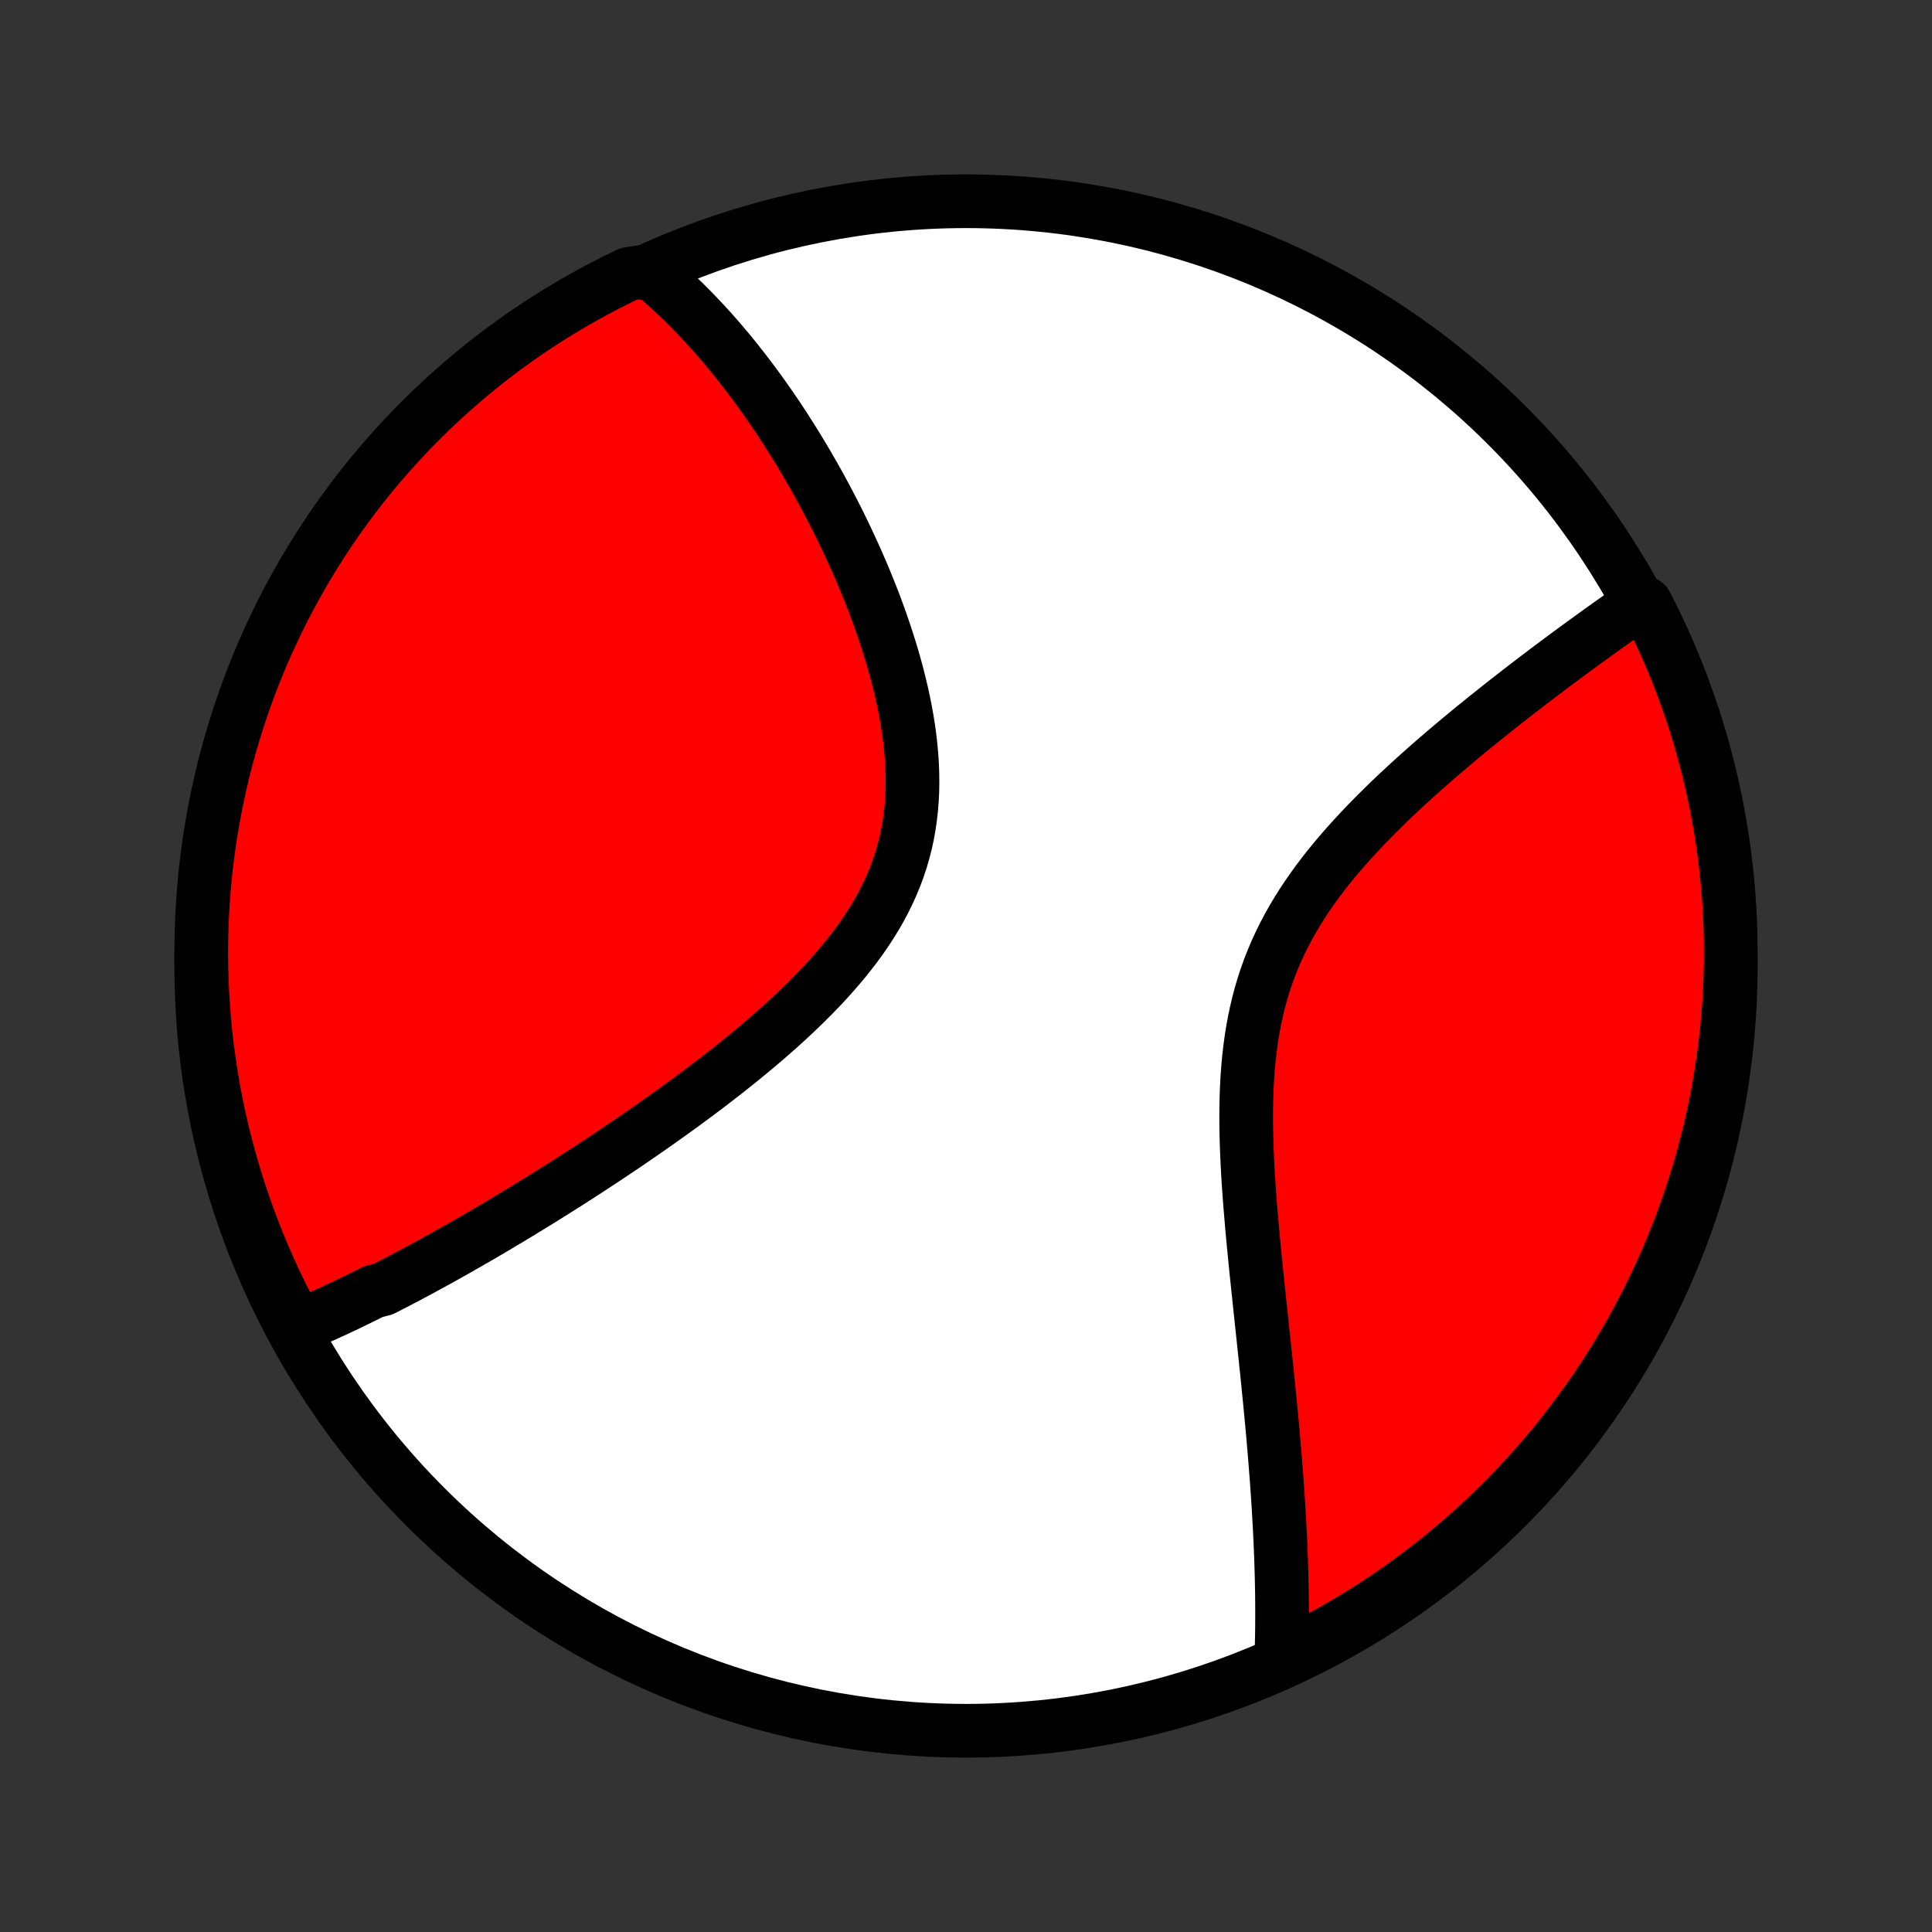 <?xml version="1.0" encoding="utf-8" standalone="no"?>
<!DOCTYPE svg PUBLIC "-//W3C//DTD SVG 1.1//EN"
  "http://www.w3.org/Graphics/SVG/1.1/DTD/svg11.dtd">
<!-- Created with matplotlib (http://matplotlib.org/) -->
<svg height="72pt" version="1.1" viewBox="0 0 72 72" width="72pt" xmlns="http://www.w3.org/2000/svg" xmlns:xlink="http://www.w3.org/1999/xlink">
 <rect x="0" y="0" width="72" height="72" fill="#333333" stroke="none"/>
 <defs>
  <style type="text/css">
*{stroke-linecap:butt;stroke-linejoin:round;}
  </style>
 </defs>
 <g id="figure_1">
  <g id="patch_1">
   <path d="
M0 72
L72 72
L72 0
L0 0
z
" style="fill:none;"/>
  </g>
  <g id="axes_1">
   <g id="PatchCollection_1">
    <defs>
     <path d="
M36 -7.5
C43.558 -7.5 50.808 -10.503 56.153 -15.848
C61.497 -21.192 64.5 -28.442 64.5 -36
C64.5 -43.558 61.497 -50.808 56.153 -56.153
C50.808 -61.497 43.558 -64.5 36 -64.5
C28.442 -64.5 21.192 -61.497 15.848 -56.153
C10.503 -50.808 7.5 -43.558 7.5 -36
C7.5 -28.442 10.503 -21.192 15.848 -15.848
C21.192 -10.503 28.442 -7.5 36 -7.5
z
" id="C0_0_a811fe30f3"/>
     <path d="
M11.072 -22.552
L11.249 -22.625
L11.425 -22.699
L11.601 -22.775
L11.778 -22.852
L11.954 -22.93
L12.131 -23.009
L12.308 -23.09
L12.485 -23.171
L12.662 -23.254
L12.839 -23.337
L13.017 -23.422
L13.195 -23.508
L13.373 -23.595
L13.552 -23.683
L13.731 -23.772
L13.911 -23.863
L14.271 -23.954
L14.453 -24.047
L14.634 -24.14
L14.817 -24.235
L15 -24.331
L15.184 -24.427
L15.368 -24.526
L15.553 -24.625
L15.74 -24.725
L15.927 -24.827
L16.114 -24.929
L16.303 -25.033
L16.493 -25.139
L16.684 -25.245
L16.876 -25.353
L17.069 -25.462
L17.262 -25.572
L17.458 -25.684
L17.654 -25.797
L17.852 -25.911
L18.05 -26.027
L18.251 -26.144
L18.452 -26.263
L18.655 -26.384
L18.859 -26.505
L19.065 -26.629
L19.272 -26.754
L19.481 -26.881
L19.691 -27.009
L19.903 -27.139
L20.116 -27.271
L20.331 -27.404
L20.548 -27.54
L20.766 -27.677
L20.986 -27.816
L21.208 -27.957
L21.431 -28.1
L21.656 -28.245
L21.883 -28.392
L22.112 -28.541
L22.343 -28.693
L22.575 -28.846
L22.809 -29.002
L23.045 -29.16
L23.282 -29.32
L23.522 -29.483
L23.763 -29.648
L24.005 -29.816
L24.25 -29.986
L24.495 -30.159
L24.743 -30.334
L24.992 -30.512
L25.242 -30.692
L25.494 -30.875
L25.747 -31.061
L26.001 -31.25
L26.256 -31.442
L26.512 -31.636
L26.768 -31.834
L27.026 -32.034
L27.283 -32.238
L27.541 -32.444
L27.799 -32.654
L28.057 -32.867
L28.314 -33.083
L28.57 -33.302
L28.826 -33.525
L29.08 -33.751
L29.332 -33.98
L29.583 -34.213
L29.831 -34.449
L30.076 -34.689
L30.318 -34.932
L30.557 -35.179
L30.791 -35.429
L31.021 -35.684
L31.245 -35.942
L31.465 -36.203
L31.677 -36.469
L31.884 -36.738
L32.083 -37.011
L32.275 -37.288
L32.458 -37.568
L32.632 -37.853
L32.798 -38.141
L32.954 -38.433
L33.099 -38.729
L33.235 -39.029
L33.36 -39.332
L33.474 -39.639
L33.577 -39.949
L33.668 -40.262
L33.749 -40.578
L33.818 -40.897
L33.876 -41.219
L33.923 -41.543
L33.959 -41.869
L33.985 -42.197
L34.001 -42.527
L34.006 -42.858
L34.002 -43.19
L33.989 -43.523
L33.967 -43.856
L33.937 -44.19
L33.899 -44.523
L33.853 -44.856
L33.8 -45.188
L33.741 -45.519
L33.675 -45.849
L33.603 -46.178
L33.526 -46.505
L33.444 -46.83
L33.357 -47.153
L33.266 -47.474
L33.17 -47.792
L33.071 -48.108
L32.968 -48.421
L32.862 -48.731
L32.754 -49.038
L32.642 -49.342
L32.528 -49.643
L32.411 -49.94
L32.292 -50.234
L32.172 -50.525
L32.049 -50.812
L31.925 -51.096
L31.799 -51.376
L31.672 -51.653
L31.544 -51.926
L31.415 -52.196
L31.285 -52.462
L31.154 -52.724
L31.021 -52.983
L30.889 -53.238
L30.755 -53.49
L30.621 -53.738
L30.487 -53.983
L30.352 -54.224
L30.216 -54.462
L30.08 -54.696
L29.944 -54.927
L29.807 -55.154
L29.67 -55.379
L29.533 -55.599
L29.395 -55.817
L29.258 -56.032
L29.12 -56.243
L28.982 -56.452
L28.843 -56.657
L28.705 -56.859
L28.566 -57.059
L28.427 -57.255
L28.288 -57.449
L28.148 -57.639
L28.009 -57.827
L27.869 -58.012
L27.729 -58.195
L27.588 -58.375
L27.448 -58.552
L27.307 -58.727
L27.166 -58.899
L27.024 -59.069
L26.883 -59.236
L26.74 -59.401
L26.598 -59.563
L26.455 -59.723
L26.311 -59.881
L26.167 -60.036
L26.023 -60.189
L25.878 -60.34
L25.733 -60.489
L25.586 -60.636
L25.44 -60.78
L25.292 -60.922
L25.144 -61.062
L24.995 -61.2
L24.845 -61.336
L24.695 -61.47
L24.543 -61.601
L24.391 -61.731
L23.875 -61.858
L23.427 -61.792
L22.983 -61.577
L22.542 -61.353
L22.106 -61.122
L21.674 -60.884
L21.246 -60.638
L20.823 -60.384
L20.404 -60.123
L19.99 -59.854
L19.581 -59.578
L19.177 -59.295
L18.778 -59.005
L18.384 -58.708
L17.996 -58.404
L17.613 -58.093
L17.236 -57.775
L16.864 -57.451
L16.499 -57.12
L16.139 -56.783
L15.785 -56.44
L15.438 -56.09
L15.096 -55.734
L14.761 -55.372
L14.433 -55.005
L14.111 -54.631
L13.796 -54.252
L13.488 -53.867
L13.186 -53.477
L12.891 -53.081
L12.604 -52.68
L12.323 -52.275
L12.05 -51.864
L11.784 -51.448
L11.525 -51.028
L11.274 -50.603
L11.031 -50.173
L10.795 -49.74
L10.566 -49.302
L10.346 -48.86
L10.133 -48.414
L9.928 -47.965
L9.731 -47.511
L9.542 -47.054
L9.361 -46.594
L9.189 -46.131
L9.024 -45.665
L8.868 -45.195
L8.72 -44.723
L8.58 -44.248
L8.448 -43.771
L8.325 -43.291
L8.211 -42.809
L8.105 -42.325
L8.007 -41.839
L7.918 -41.351
L7.837 -40.862
L7.765 -40.371
L7.702 -39.879
L7.647 -39.386
L7.601 -38.891
L7.563 -38.396
L7.535 -37.9
L7.514 -37.403
L7.503 -36.906
L7.5 -36.409
L7.506 -35.912
L7.521 -35.414
L7.544 -34.917
L7.576 -34.42
L7.616 -33.924
L7.665 -33.428
L7.723 -32.933
L7.79 -32.439
L7.865 -31.946
L7.948 -31.454
L8.041 -30.964
L8.141 -30.475
L8.25 -29.988
L8.368 -29.503
L8.494 -29.02
L8.629 -28.538
L8.771 -28.059
L8.922 -27.583
L9.082 -27.109
L9.249 -26.638
L9.425 -26.169
L9.608 -25.704
L9.8 -25.242
L10 -24.783
L10.208 -24.327
L10.423 -23.875
L10.646 -23.427
z
" id="C0_1_bff2074f94"/>
     <path d="
M47.744 -10.056
L47.751 -10.255
L47.758 -10.454
L47.764 -10.655
L47.768 -10.857
L47.772 -11.059
L47.775 -11.263
L47.777 -11.469
L47.778 -11.675
L47.779 -11.883
L47.778 -12.092
L47.777 -12.303
L47.775 -12.514
L47.772 -12.728
L47.768 -12.943
L47.763 -13.16
L47.758 -13.378
L47.751 -13.598
L47.744 -13.819
L47.736 -14.043
L47.727 -14.268
L47.718 -14.495
L47.707 -14.724
L47.696 -14.955
L47.684 -15.188
L47.671 -15.423
L47.657 -15.66
L47.642 -15.899
L47.627 -16.141
L47.61 -16.385
L47.593 -16.631
L47.575 -16.879
L47.556 -17.13
L47.536 -17.384
L47.516 -17.64
L47.495 -17.898
L47.472 -18.159
L47.45 -18.422
L47.426 -18.689
L47.401 -18.958
L47.376 -19.23
L47.35 -19.504
L47.323 -19.782
L47.295 -20.062
L47.267 -20.345
L47.238 -20.631
L47.209 -20.92
L47.178 -21.212
L47.148 -21.507
L47.116 -21.805
L47.084 -22.106
L47.052 -22.41
L47.019 -22.717
L46.986 -23.027
L46.953 -23.339
L46.92 -23.655
L46.886 -23.974
L46.853 -24.295
L46.819 -24.619
L46.786 -24.946
L46.754 -25.276
L46.721 -25.608
L46.69 -25.942
L46.659 -26.279
L46.63 -26.619
L46.601 -26.96
L46.574 -27.304
L46.549 -27.649
L46.525 -27.996
L46.504 -28.345
L46.486 -28.694
L46.47 -29.045
L46.457 -29.397
L46.448 -29.75
L46.442 -30.103
L46.441 -30.456
L46.444 -30.809
L46.453 -31.162
L46.467 -31.515
L46.486 -31.866
L46.512 -32.216
L46.544 -32.565
L46.584 -32.912
L46.631 -33.257
L46.685 -33.599
L46.748 -33.94
L46.819 -34.277
L46.898 -34.611
L46.986 -34.942
L47.083 -35.27
L47.189 -35.593
L47.304 -35.913
L47.428 -36.229
L47.561 -36.541
L47.702 -36.849
L47.852 -37.152
L48.009 -37.451
L48.175 -37.746
L48.347 -38.036
L48.527 -38.322
L48.713 -38.603
L48.906 -38.881
L49.103 -39.154
L49.306 -39.422
L49.514 -39.687
L49.726 -39.947
L49.942 -40.203
L50.161 -40.455
L50.383 -40.703
L50.607 -40.947
L50.834 -41.188
L51.062 -41.424
L51.292 -41.657
L51.522 -41.885
L51.753 -42.111
L51.985 -42.332
L52.217 -42.55
L52.449 -42.765
L52.68 -42.976
L52.911 -43.184
L53.141 -43.388
L53.37 -43.589
L53.599 -43.787
L53.826 -43.982
L54.051 -44.173
L54.275 -44.362
L54.498 -44.547
L54.719 -44.73
L54.938 -44.91
L55.156 -45.086
L55.371 -45.26
L55.585 -45.431
L55.796 -45.6
L56.006 -45.766
L56.214 -45.929
L56.419 -46.089
L56.623 -46.247
L56.825 -46.403
L57.024 -46.556
L57.222 -46.707
L57.417 -46.855
L57.61 -47.001
L57.801 -47.145
L57.991 -47.287
L58.178 -47.426
L58.363 -47.564
L58.547 -47.699
L58.728 -47.832
L58.907 -47.964
L59.085 -48.093
L59.261 -48.221
L59.435 -48.346
L59.607 -48.47
L59.777 -48.592
L59.946 -48.712
L60.113 -48.831
L60.278 -48.948
L60.442 -49.063
L60.604 -49.176
L60.764 -49.288
L60.923 -49.399
L61.324 -49.508
L61.549 -49.074
L61.765 -48.63
L61.974 -48.182
L62.175 -47.731
L62.367 -47.276
L62.552 -46.817
L62.729 -46.355
L62.897 -45.89
L63.058 -45.422
L63.21 -44.952
L63.354 -44.478
L63.489 -44.002
L63.616 -43.523
L63.735 -43.042
L63.845 -42.559
L63.947 -42.074
L64.04 -41.587
L64.125 -41.099
L64.201 -40.609
L64.269 -40.117
L64.328 -39.624
L64.378 -39.13
L64.42 -38.636
L64.453 -38.14
L64.477 -37.644
L64.493 -37.147
L64.5 -36.65
L64.498 -36.152
L64.487 -35.655
L64.469 -35.157
L64.441 -34.66
L64.404 -34.164
L64.359 -33.668
L64.306 -33.172
L64.243 -32.678
L64.172 -32.184
L64.093 -31.692
L64.005 -31.201
L63.908 -30.711
L63.803 -30.223
L63.69 -29.737
L63.568 -29.253
L63.438 -28.771
L63.299 -28.291
L63.152 -27.813
L62.996 -27.338
L62.833 -26.865
L62.661 -26.395
L62.481 -25.929
L62.294 -25.465
L62.098 -25.004
L61.894 -24.547
L61.682 -24.093
L61.462 -23.643
L61.235 -23.197
L61 -22.755
L60.757 -22.316
L60.507 -21.882
L60.25 -21.452
L59.985 -21.026
L59.712 -20.606
L59.433 -20.189
L59.146 -19.778
L58.852 -19.371
L58.552 -18.97
L58.244 -18.574
L57.93 -18.183
L57.609 -17.797
L57.281 -17.417
L56.947 -17.043
L56.607 -16.675
L56.26 -16.312
L55.907 -15.955
L55.548 -15.605
L55.183 -15.261
L54.812 -14.922
L54.436 -14.591
L54.054 -14.266
L53.666 -13.947
L53.273 -13.636
L52.875 -13.331
L52.471 -13.033
L52.063 -12.742
L51.65 -12.458
L51.231 -12.181
L50.809 -11.912
L50.382 -11.649
L49.95 -11.395
L49.514 -11.148
L49.074 -10.908
L48.63 -10.676
z
" id="C0_2_4ecc2a62eb"/>
    </defs>
    <g clip-path="url(#p1bffca34e9)">
     <use style="fill:#ffffff;stroke:#000000;stroke-width:2.0;" x="0.0" xlink:href="#C0_0_a811fe30f3" y="72.0"/>
    </g>
    <g clip-path="url(#p1bffca34e9)">
     <use style="fill:#ff0000;stroke:#000000;stroke-width:2.0;" x="0.0" xlink:href="#C0_1_bff2074f94" y="72.0"/>
    </g>
    <g clip-path="url(#p1bffca34e9)">
     <use style="fill:#ff0000;stroke:#000000;stroke-width:2.0;" x="0.0" xlink:href="#C0_2_4ecc2a62eb" y="72.0"/>
    </g>
   </g>
  </g>
 </g>
 <defs>
  <clipPath id="p1bffca34e9">
   <rect height="72.0" width="72.0" x="0.0" y="0.0"/>
  </clipPath>
 </defs>
</svg>
